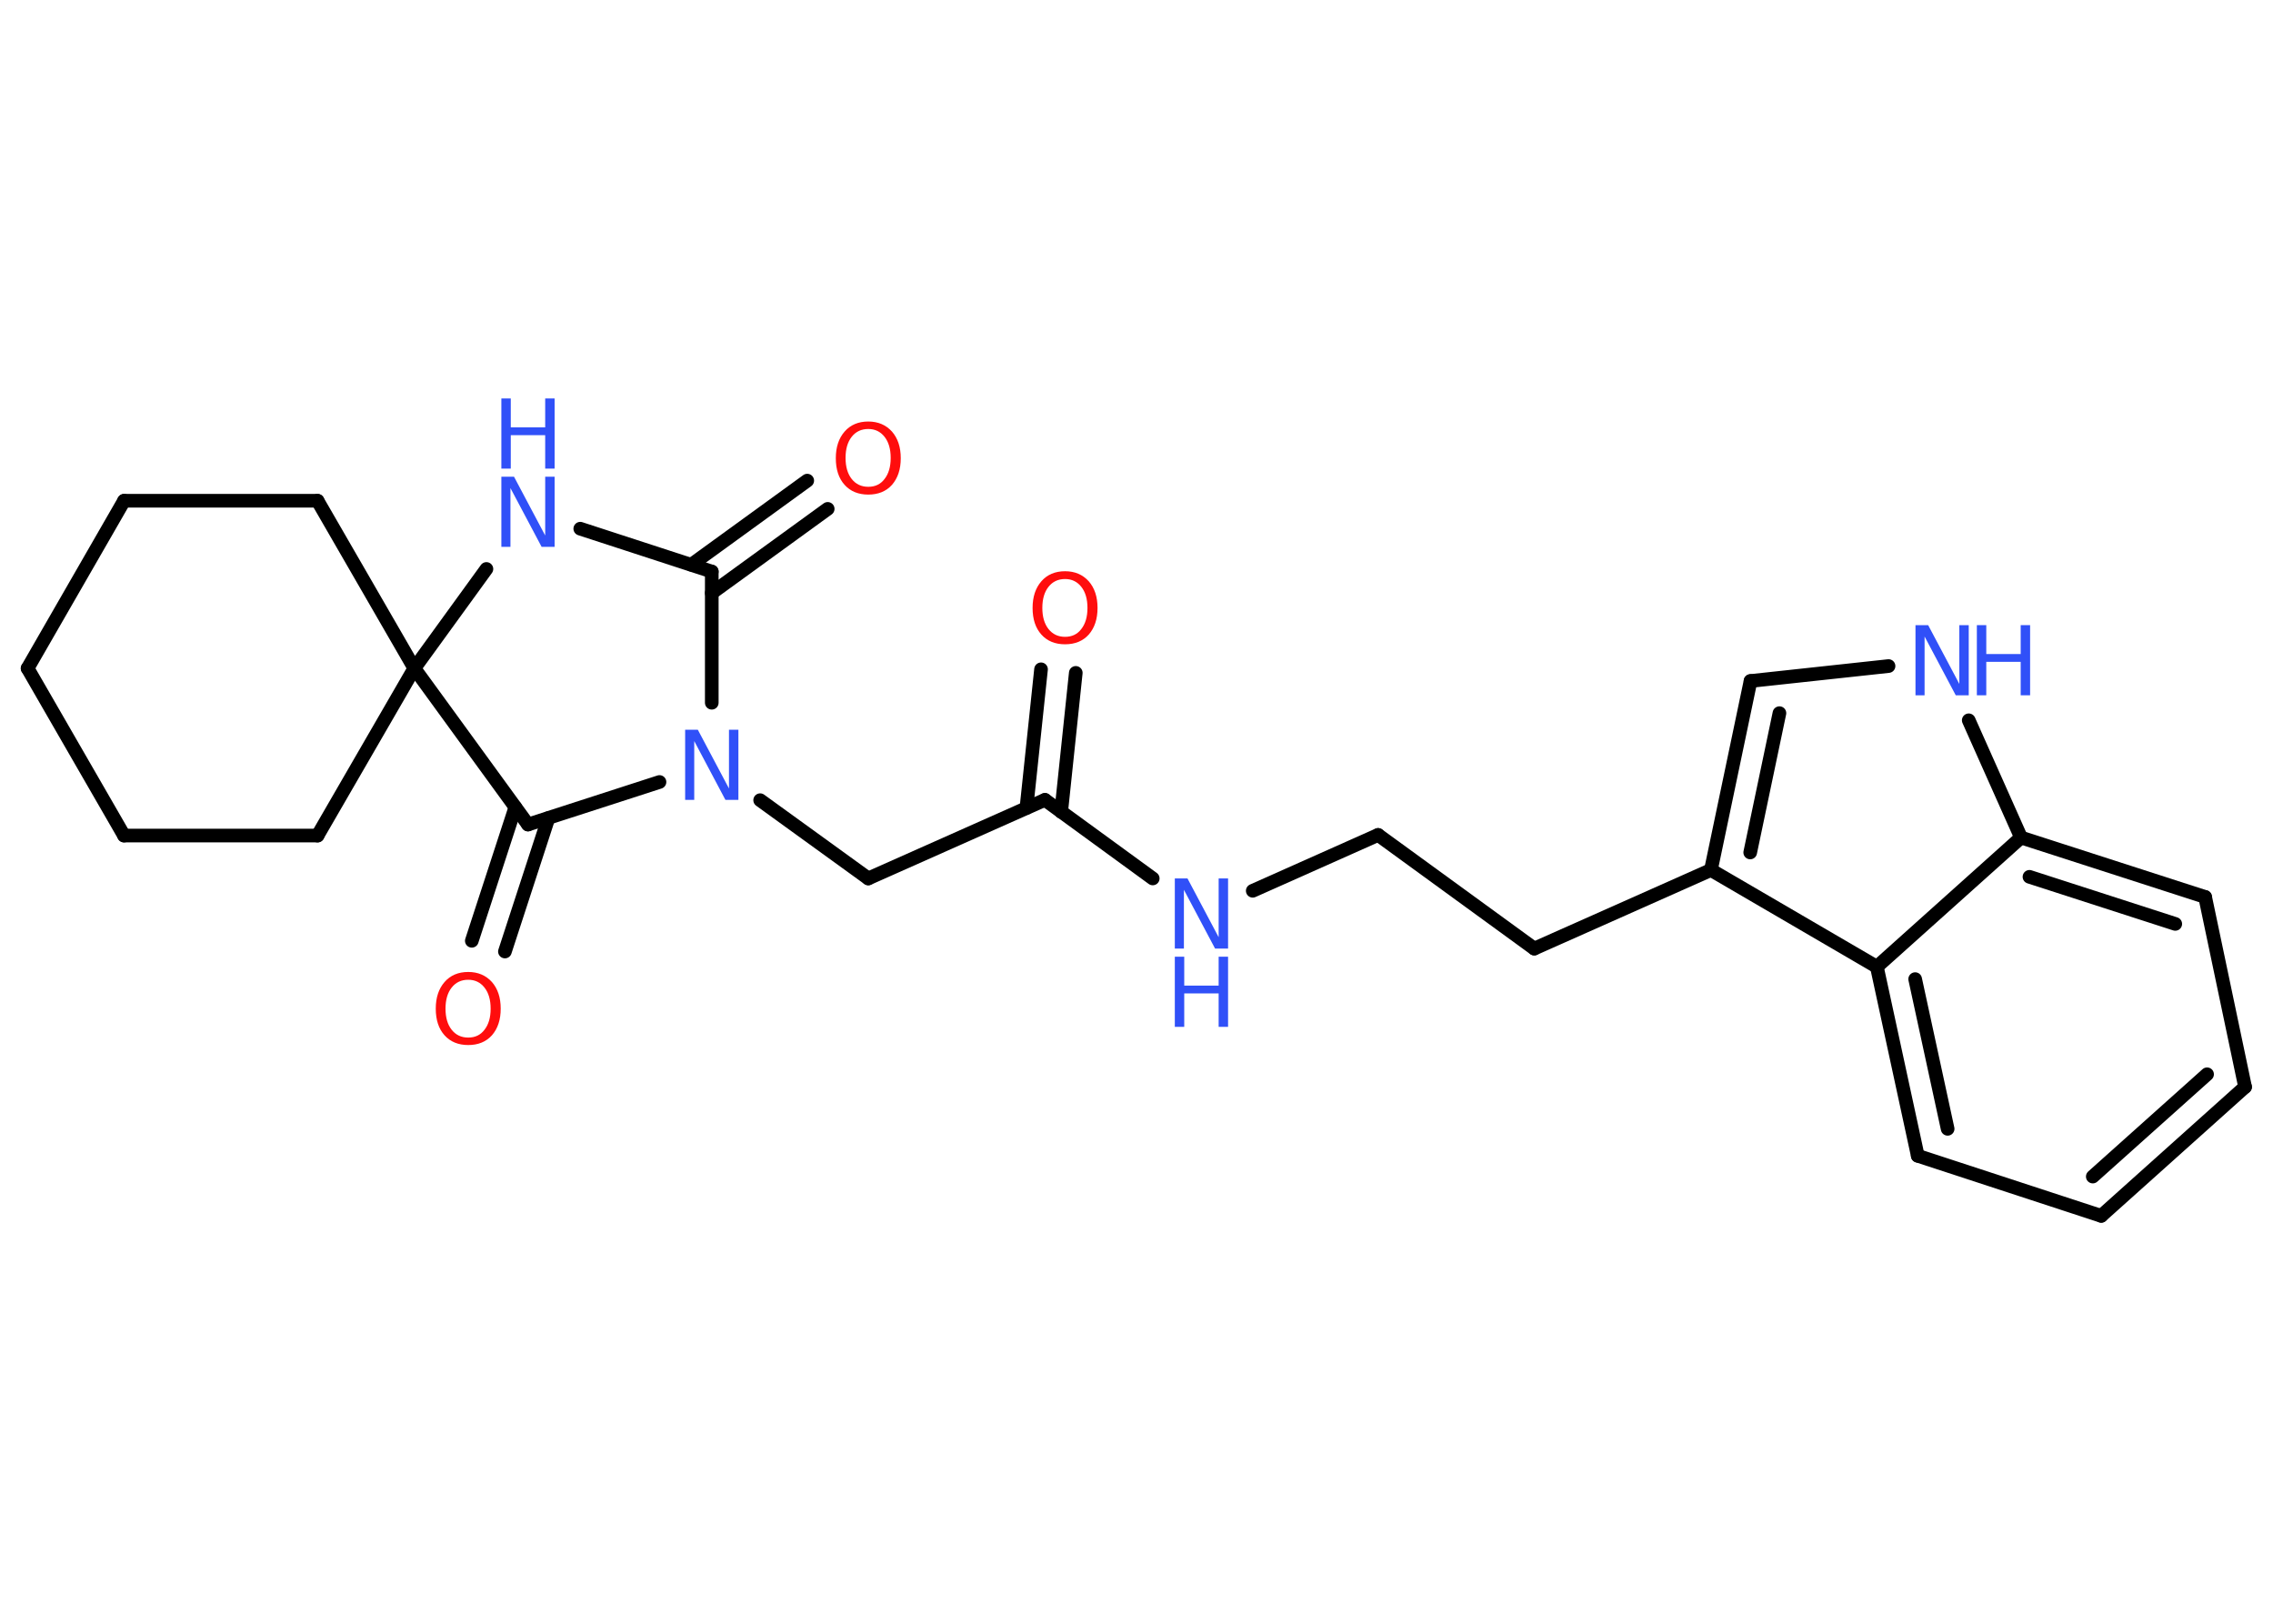 <?xml version='1.0' encoding='UTF-8'?>
<!DOCTYPE svg PUBLIC "-//W3C//DTD SVG 1.1//EN" "http://www.w3.org/Graphics/SVG/1.1/DTD/svg11.dtd">
<svg version='1.2' xmlns='http://www.w3.org/2000/svg' xmlns:xlink='http://www.w3.org/1999/xlink' width='70.0mm' height='50.0mm' viewBox='0 0 70.0 50.0'>
  <desc>Generated by the Chemistry Development Kit (http://github.com/cdk)</desc>
  <g stroke-linecap='round' stroke-linejoin='round' stroke='#000000' stroke-width='.42' fill='#3050F8'>
    <rect x='.0' y='.0' width='70.0' height='50.0' fill='#FFFFFF' stroke='none'/>
    <g id='mol1' class='mol'>
      <g id='mol1bnd1' class='bond'>
        <line x1='33.13' y1='20.72' x2='32.68' y2='25.0'/>
        <line x1='32.06' y1='20.61' x2='31.61' y2='24.88'/>
      </g>
      <line id='mol1bnd2' class='bond' x1='32.18' y1='24.63' x2='26.74' y2='27.05'/>
      <line id='mol1bnd3' class='bond' x1='26.74' y1='27.05' x2='23.41' y2='24.64'/>
      <line id='mol1bnd4' class='bond' x1='21.92' y1='21.64' x2='21.92' y2='17.6'/>
      <g id='mol1bnd5' class='bond'>
        <line x1='21.29' y1='17.39' x2='24.86' y2='14.8'/>
        <line x1='21.92' y1='18.26' x2='25.49' y2='15.67'/>
      </g>
      <line id='mol1bnd6' class='bond' x1='21.92' y1='17.6' x2='17.87' y2='16.28'/>
      <line id='mol1bnd7' class='bond' x1='14.98' y1='17.52' x2='12.76' y2='20.58'/>
      <line id='mol1bnd8' class='bond' x1='12.76' y1='20.58' x2='9.78' y2='15.42'/>
      <line id='mol1bnd9' class='bond' x1='9.78' y1='15.42' x2='3.82' y2='15.42'/>
      <line id='mol1bnd10' class='bond' x1='3.82' y1='15.42' x2='.85' y2='20.58'/>
      <line id='mol1bnd11' class='bond' x1='.85' y1='20.58' x2='3.82' y2='25.73'/>
      <line id='mol1bnd12' class='bond' x1='3.82' y1='25.73' x2='9.78' y2='25.73'/>
      <line id='mol1bnd13' class='bond' x1='12.76' y1='20.58' x2='9.78' y2='25.73'/>
      <line id='mol1bnd14' class='bond' x1='12.76' y1='20.58' x2='16.26' y2='25.39'/>
      <line id='mol1bnd15' class='bond' x1='20.31' y1='24.08' x2='16.26' y2='25.39'/>
      <g id='mol1bnd16' class='bond'>
        <line x1='16.89' y1='25.19' x2='15.55' y2='29.3'/>
        <line x1='15.87' y1='24.86' x2='14.53' y2='28.97'/>
      </g>
      <line id='mol1bnd17' class='bond' x1='32.18' y1='24.63' x2='35.5' y2='27.05'/>
      <line id='mol1bnd18' class='bond' x1='38.58' y1='27.43' x2='42.44' y2='25.71'/>
      <line id='mol1bnd19' class='bond' x1='42.44' y1='25.71' x2='47.25' y2='29.21'/>
      <line id='mol1bnd20' class='bond' x1='47.25' y1='29.21' x2='52.69' y2='26.79'/>
      <g id='mol1bnd21' class='bond'>
        <line x1='53.91' y1='20.97' x2='52.69' y2='26.79'/>
        <line x1='54.8' y1='21.96' x2='53.9' y2='26.25'/>
      </g>
      <line id='mol1bnd22' class='bond' x1='53.91' y1='20.97' x2='58.16' y2='20.51'/>
      <line id='mol1bnd23' class='bond' x1='60.63' y1='22.18' x2='62.24' y2='25.79'/>
      <g id='mol1bnd24' class='bond'>
        <line x1='67.91' y1='27.62' x2='62.24' y2='25.79'/>
        <line x1='66.99' y1='28.45' x2='62.5' y2='27.0'/>
      </g>
      <line id='mol1bnd25' class='bond' x1='67.91' y1='27.62' x2='69.14' y2='33.47'/>
      <g id='mol1bnd26' class='bond'>
        <line x1='64.71' y1='37.44' x2='69.14' y2='33.47'/>
        <line x1='64.45' y1='36.23' x2='67.97' y2='33.08'/>
      </g>
      <line id='mol1bnd27' class='bond' x1='64.71' y1='37.44' x2='59.06' y2='35.59'/>
      <g id='mol1bnd28' class='bond'>
        <line x1='57.8' y1='29.77' x2='59.06' y2='35.59'/>
        <line x1='58.98' y1='30.15' x2='59.98' y2='34.76'/>
      </g>
      <line id='mol1bnd29' class='bond' x1='52.69' y1='26.79' x2='57.8' y2='29.77'/>
      <line id='mol1bnd30' class='bond' x1='62.24' y1='25.79' x2='57.8' y2='29.77'/>
      <path id='mol1atm1' class='atom' d='M32.8 17.83q-.32 .0 -.51 .24q-.19 .24 -.19 .65q.0 .41 .19 .65q.19 .24 .51 .24q.32 .0 .5 -.24q.19 -.24 .19 -.65q.0 -.41 -.19 -.65q-.19 -.24 -.5 -.24zM32.8 17.59q.45 .0 .73 .31q.27 .31 .27 .82q.0 .51 -.27 .82q-.27 .3 -.73 .3q-.46 .0 -.73 -.3q-.27 -.3 -.27 -.82q.0 -.51 .27 -.82q.27 -.31 .73 -.31z' stroke='none' fill='#FF0D0D'/>
      <path id='mol1atm4' class='atom' d='M21.1 22.47h.39l.96 1.81v-1.81h.29v2.16h-.4l-.96 -1.81v1.81h-.28v-2.16z' stroke='none'/>
      <path id='mol1atm6' class='atom' d='M26.74 13.21q-.32 .0 -.51 .24q-.19 .24 -.19 .65q.0 .41 .19 .65q.19 .24 .51 .24q.32 .0 .5 -.24q.19 -.24 .19 -.65q.0 -.41 -.19 -.65q-.19 -.24 -.5 -.24zM26.74 12.98q.45 .0 .73 .31q.27 .31 .27 .82q.0 .51 -.27 .82q-.27 .3 -.73 .3q-.46 .0 -.73 -.3q-.27 -.3 -.27 -.82q.0 -.51 .27 -.82q.27 -.31 .73 -.31z' stroke='none' fill='#FF0D0D'/>
      <g id='mol1atm7' class='atom'>
        <path d='M15.44 14.68h.39l.96 1.81v-1.81h.29v2.16h-.4l-.96 -1.81v1.81h-.28v-2.16z' stroke='none'/>
        <path d='M15.44 12.27h.29v.89h1.06v-.89h.29v2.16h-.29v-1.03h-1.06v1.03h-.29v-2.16z' stroke='none'/>
      </g>
      <path id='mol1atm15' class='atom' d='M14.42 30.17q-.32 .0 -.51 .24q-.19 .24 -.19 .65q.0 .41 .19 .65q.19 .24 .51 .24q.32 .0 .5 -.24q.19 -.24 .19 -.65q.0 -.41 -.19 -.65q-.19 -.24 -.5 -.24zM14.42 29.93q.45 .0 .73 .31q.27 .31 .27 .82q.0 .51 -.27 .82q-.27 .3 -.73 .3q-.46 .0 -.73 -.3q-.27 -.3 -.27 -.82q.0 -.51 .27 -.82q.27 -.31 .73 -.31z' stroke='none' fill='#FF0D0D'/>
      <g id='mol1atm16' class='atom'>
        <path d='M36.18 27.05h.39l.96 1.81v-1.81h.29v2.16h-.4l-.96 -1.81v1.81h-.28v-2.16z' stroke='none'/>
        <path d='M36.18 29.46h.29v.89h1.06v-.89h.29v2.16h-.29v-1.03h-1.06v1.03h-.29v-2.16z' stroke='none'/>
      </g>
      <g id='mol1atm21' class='atom'>
        <path d='M58.99 19.25h.39l.96 1.81v-1.81h.29v2.16h-.4l-.96 -1.81v1.81h-.28v-2.16z' stroke='none'/>
        <path d='M60.88 19.25h.29v.89h1.06v-.89h.29v2.16h-.29v-1.03h-1.06v1.03h-.29v-2.16z' stroke='none'/>
      </g>
    </g>
  </g>
</svg>
